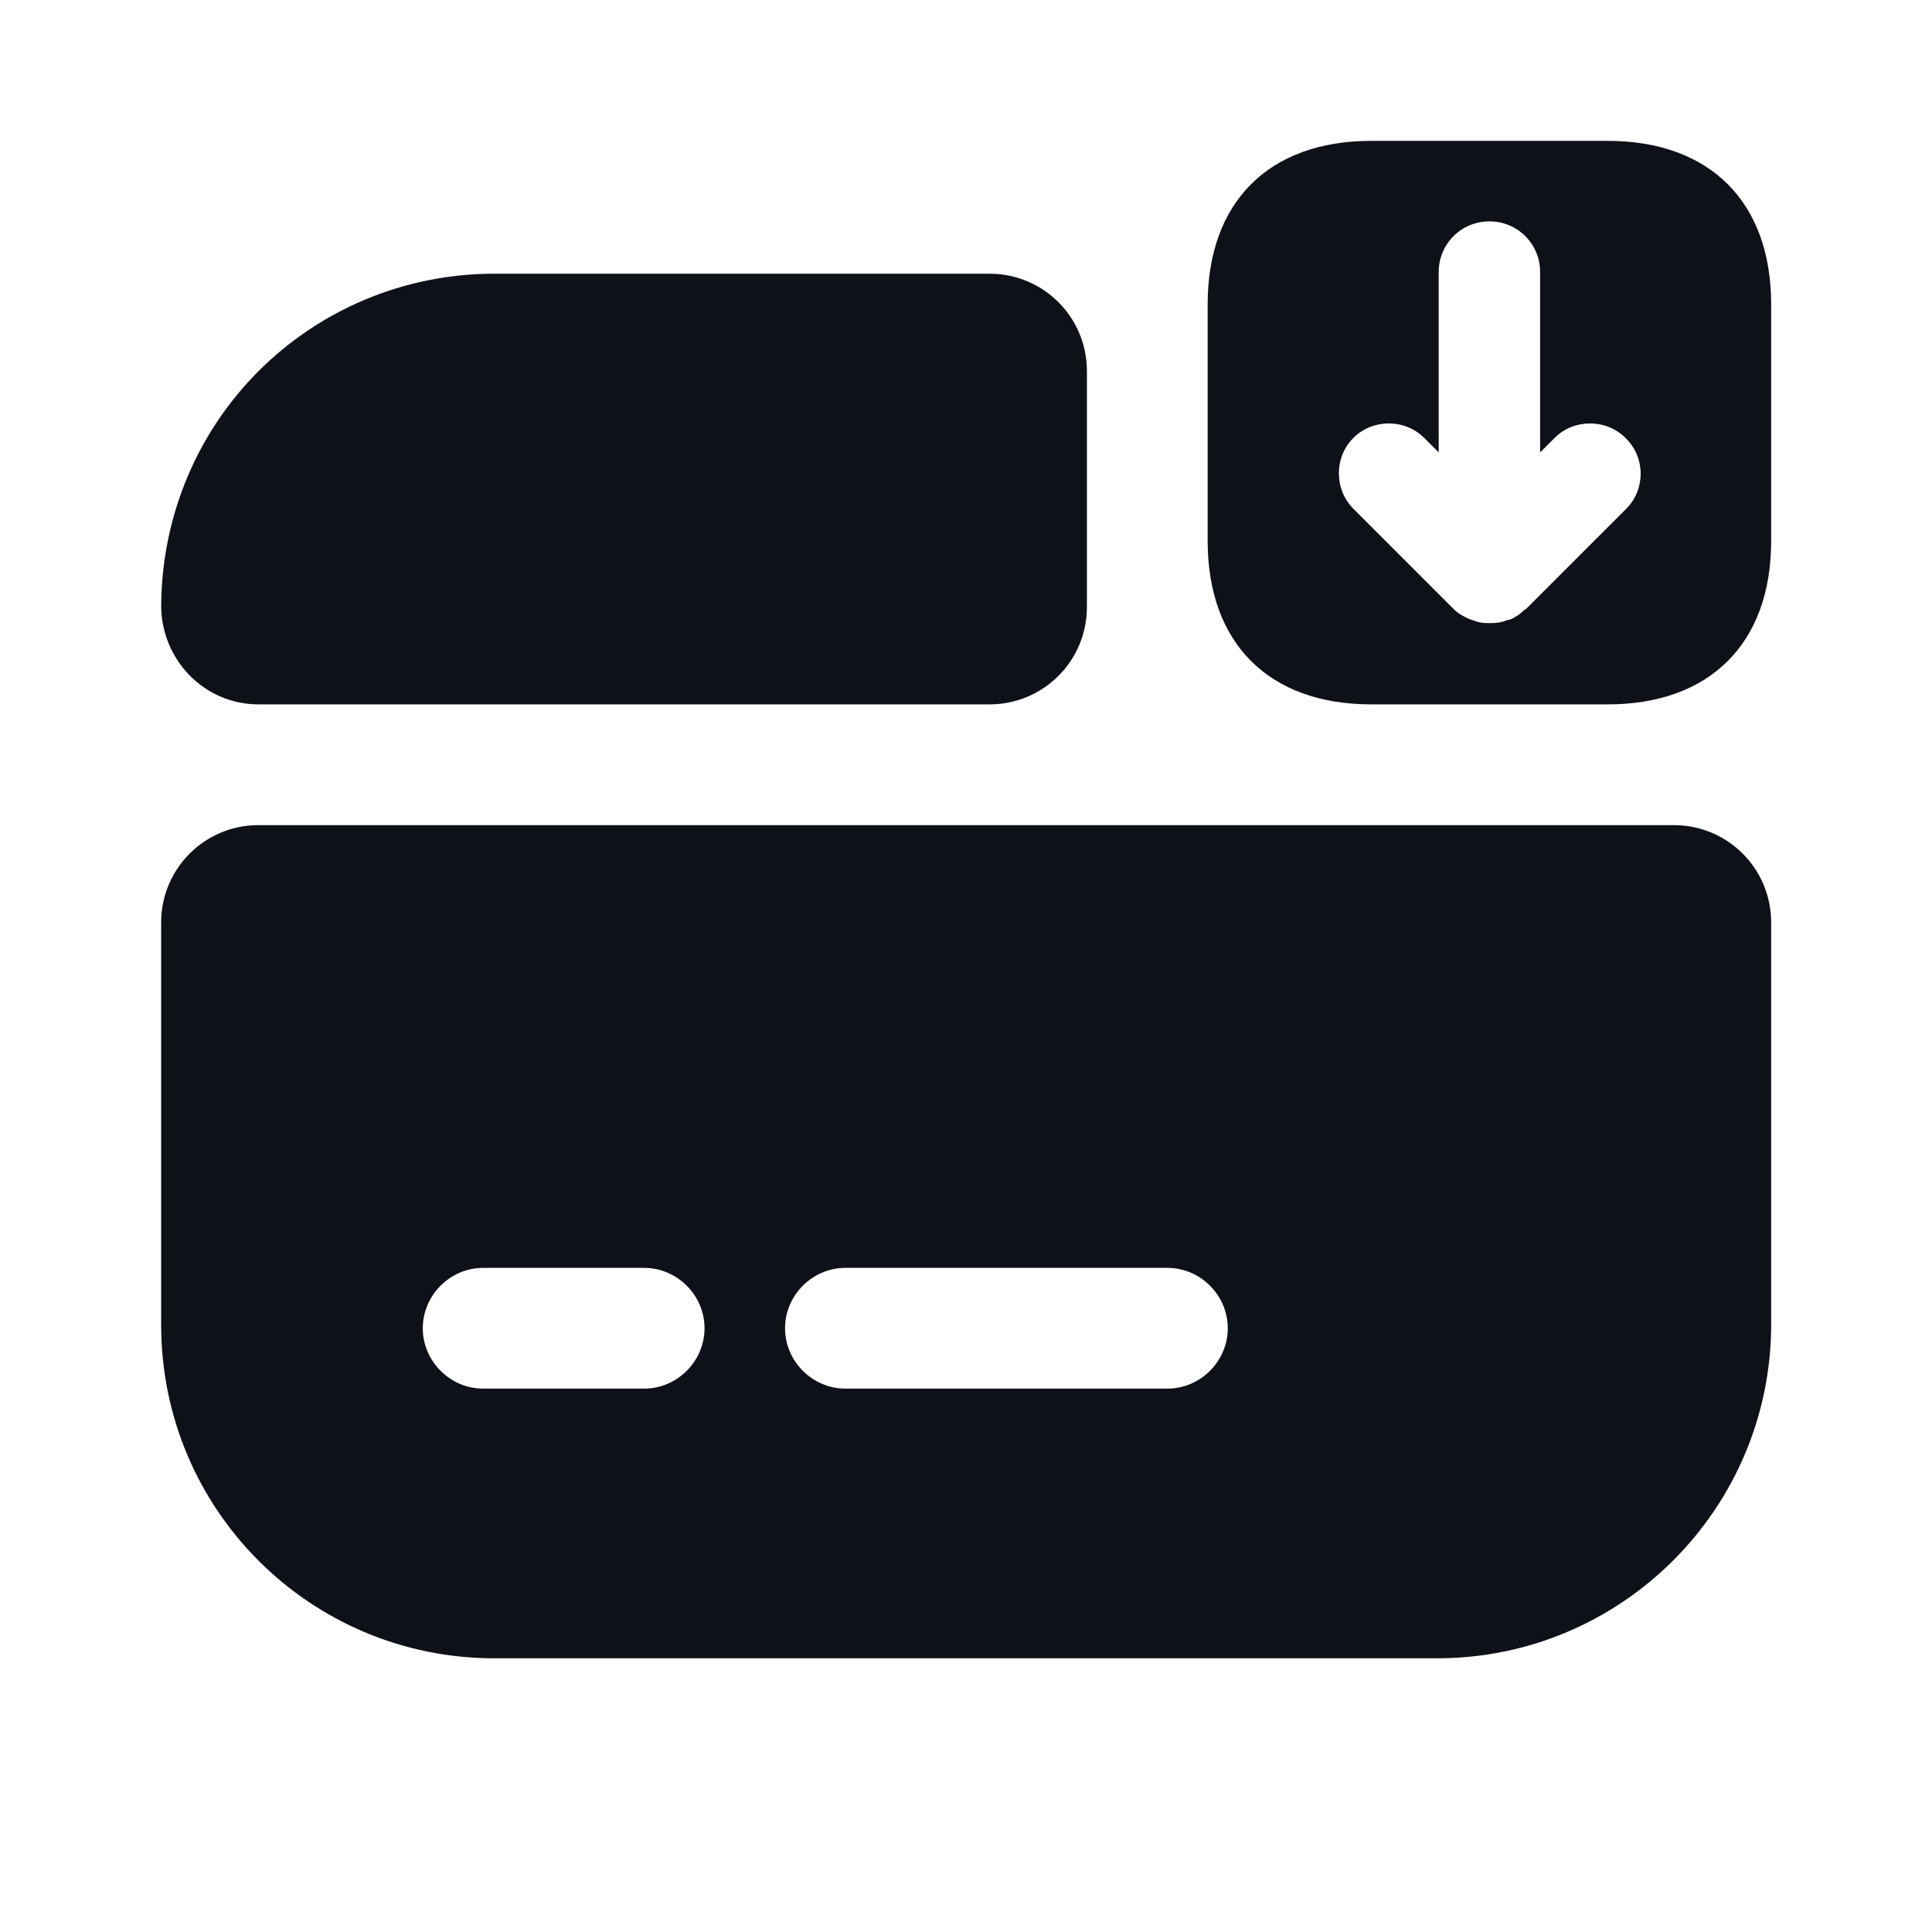 <svg width="24" height="24" viewBox="0 0 24 24" fill="none" xmlns="http://www.w3.org/2000/svg">
<path d="M19.972 8.75H17.032C15.762 8.75 15.002 7.99 15.002 6.72V3.78C15.002 2.51 15.762 1.75 17.032 1.75H19.972C21.242 1.75 22.002 2.51 22.002 3.78V6.72C22.002 7.99 21.242 8.75 19.972 8.75ZM20.192 5.44C20.072 5.32 19.912 5.26 19.752 5.26C19.592 5.26 19.432 5.32 19.312 5.44L19.132 5.62V3.38C19.132 3.03 18.852 2.75 18.502 2.75C18.152 2.75 17.872 3.03 17.872 3.38V5.62L17.692 5.44C17.452 5.2 17.052 5.2 16.812 5.44C16.572 5.68 16.572 6.08 16.812 6.32L18.062 7.57C18.112 7.62 18.182 7.66 18.252 7.69C18.272 7.7 18.292 7.7 18.312 7.71C18.362 7.73 18.412 7.74 18.472 7.74C18.492 7.74 18.512 7.74 18.532 7.74C18.602 7.74 18.662 7.73 18.732 7.7C18.742 7.7 18.742 7.7 18.752 7.7C18.822 7.67 18.882 7.63 18.932 7.58C18.942 7.57 18.942 7.57 18.952 7.57L20.202 6.32C20.442 6.08 20.442 5.68 20.192 5.44Z" fill="#0E1117"/>
<path d="M2.002 11.46V16.46C2.002 18.75 3.852 20.6 6.142 20.6H17.852C20.142 20.6 22.002 18.74 22.002 16.45V11.46C22.002 10.79 21.462 10.25 20.792 10.25H3.212C2.542 10.25 2.002 10.79 2.002 11.46ZM8.002 17.25H6.002C5.592 17.25 5.252 16.91 5.252 16.5C5.252 16.09 5.592 15.75 6.002 15.75H8.002C8.412 15.75 8.752 16.09 8.752 16.5C8.752 16.91 8.412 17.25 8.002 17.25ZM14.502 17.25H10.502C10.092 17.25 9.752 16.91 9.752 16.5C9.752 16.09 10.092 15.75 10.502 15.75H14.502C14.912 15.75 15.252 16.09 15.252 16.5C15.252 16.91 14.912 17.25 14.502 17.25Z" fill="#0E1117"/>
<path d="M13.502 4.61V7.54C13.502 8.21 12.962 8.75 12.292 8.75H3.212C2.532 8.75 2.002 8.19 2.002 7.52C2.012 6.39 2.462 5.36 3.212 4.61C3.962 3.86 5.002 3.4 6.142 3.4H12.292C12.962 3.4 13.502 3.94 13.502 4.61Z" fill="#0E1117"/>
</svg>
